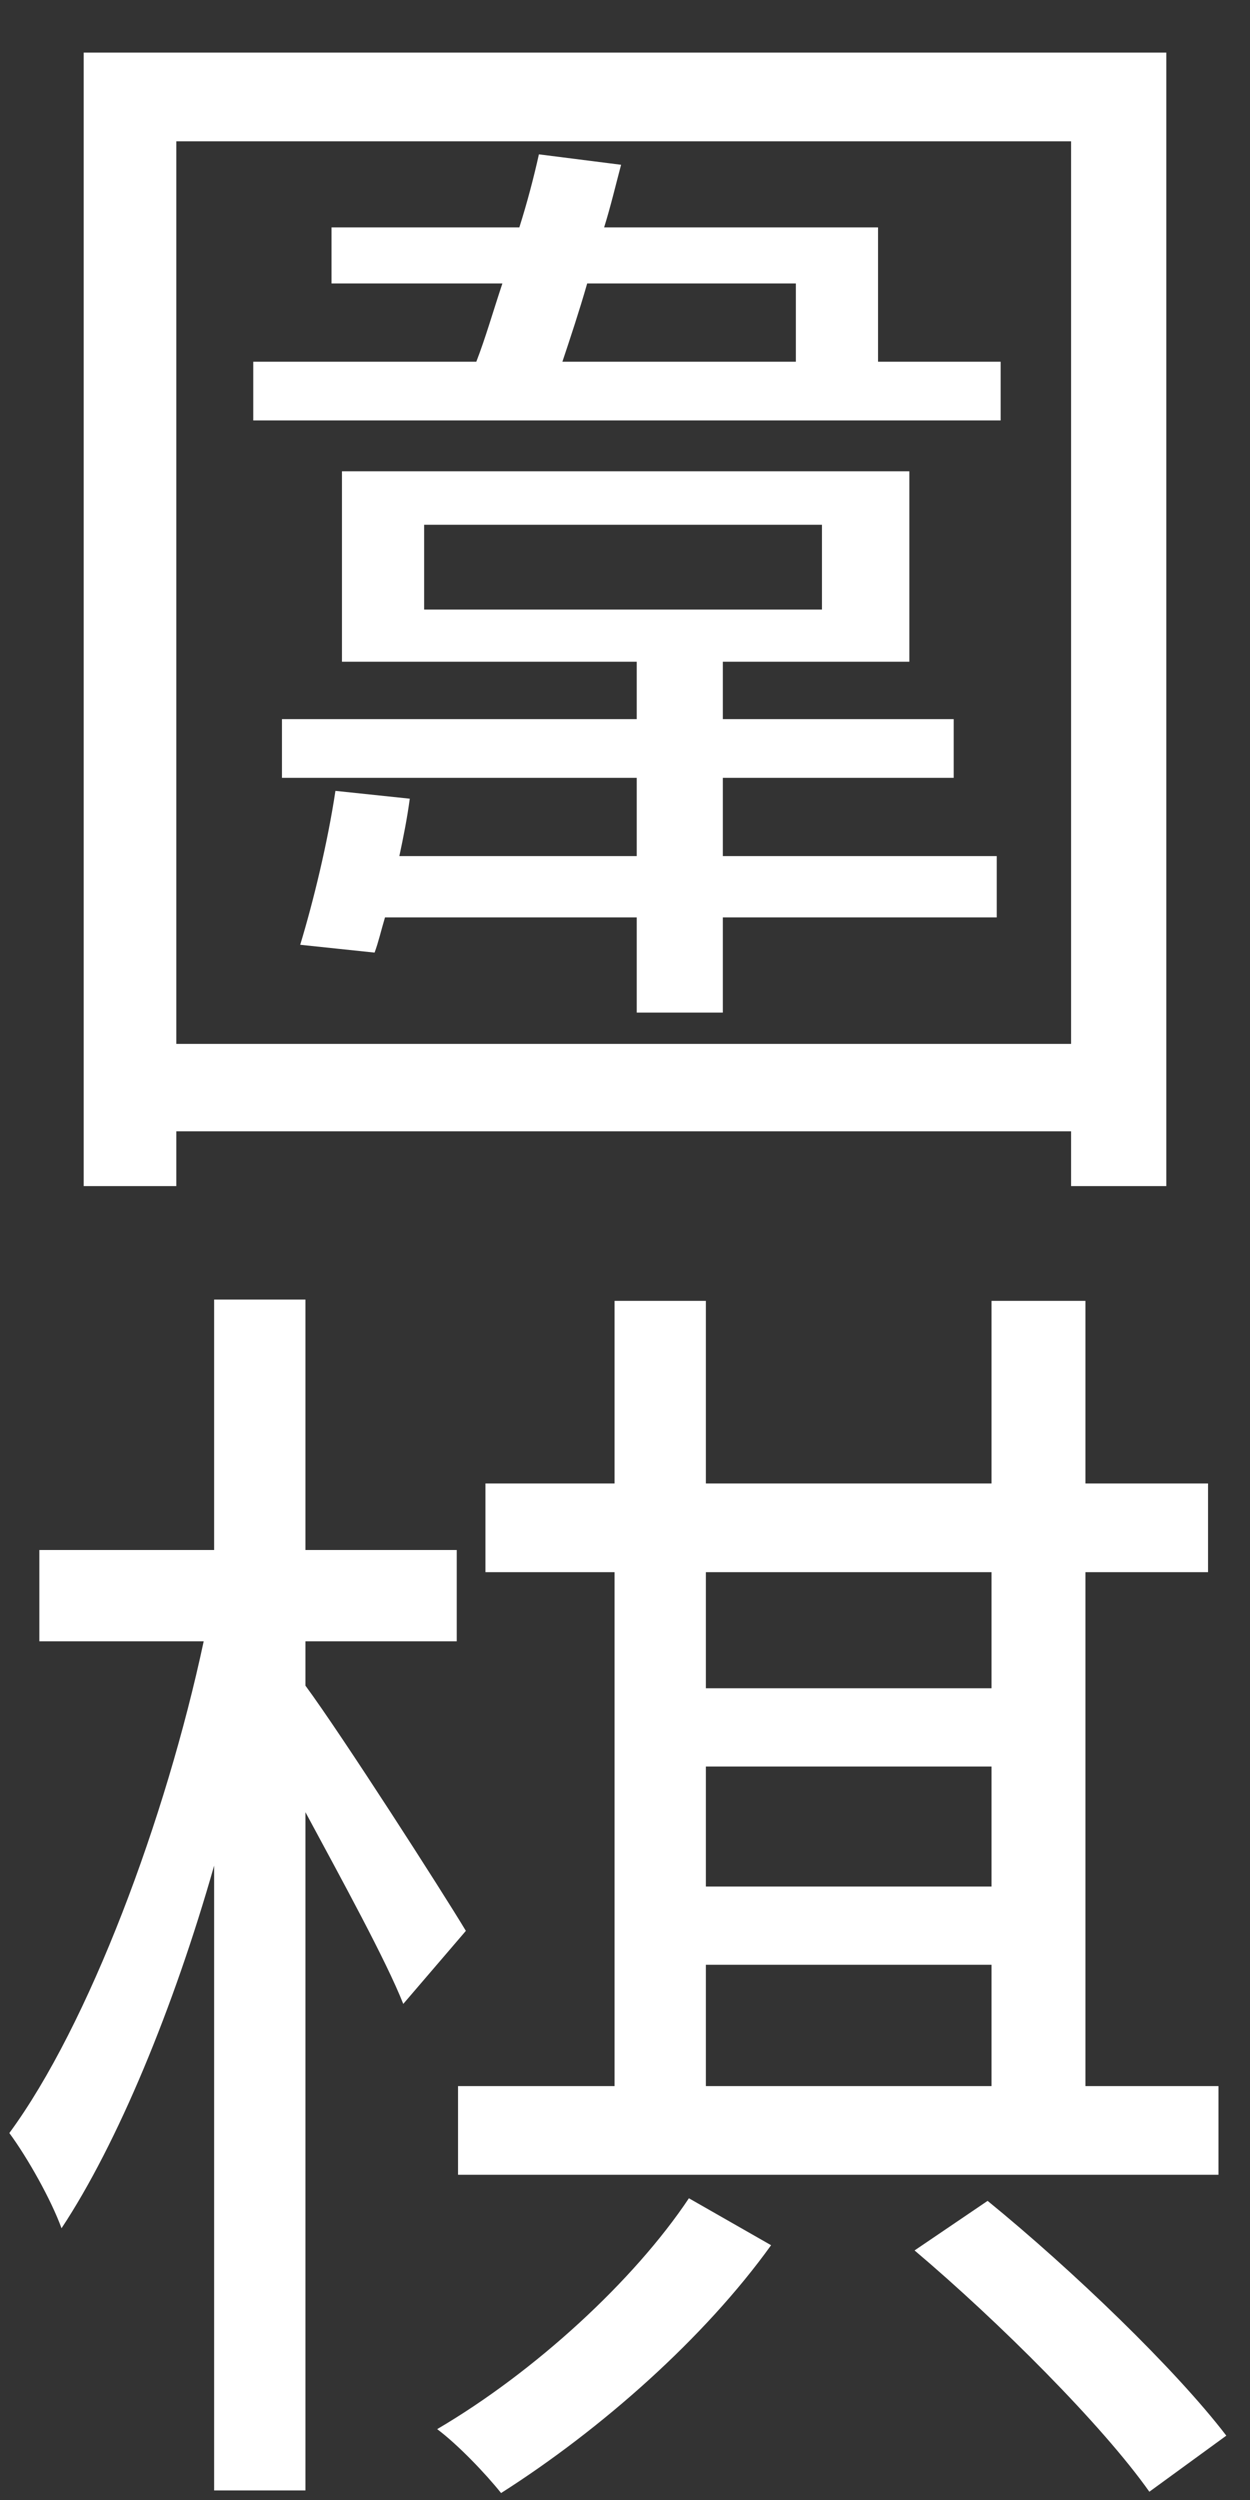 <svg width="23" height="46" viewBox="0 0 23 46" fill="none" xmlns="http://www.w3.org/2000/svg">
<rect x="0" y="0" width="23" height="46" fill="#333333" stroke="none"/>
<path d="M7.804 9.656H15.124V11.216H7.804V9.656ZM13.3 14.312H17.548V13.232H13.3V12.176H16.732V8.672H6.292V12.176H11.716V13.232H5.188V14.312H11.716V15.752H7.348C7.42 15.416 7.492 15.056 7.54 14.696L6.172 14.552C6.028 15.512 5.764 16.592 5.524 17.384L6.892 17.528C6.964 17.336 7.012 17.12 7.084 16.88H11.716V18.632H13.3V16.88H18.34V15.752H13.3V14.312ZM14.644 5.216V6.656H10.348C10.492 6.224 10.66 5.72 10.804 5.216H14.644ZM16.156 6.656V4.184H11.116C11.236 3.8 11.332 3.392 11.428 3.032L9.916 2.84C9.82 3.272 9.7 3.728 9.556 4.184H6.1V5.216H9.244C9.076 5.72 8.932 6.224 8.764 6.656H4.66V7.736H18.412V6.656H16.156ZM3.244 19.208V2.6H19.708V19.208H3.244ZM1.54 0.968V21.824H3.244V20.816H19.708V21.824H21.46V0.968H1.54ZM18.244 28.928V31.064H12.988V28.928H18.244ZM12.988 38.384V36.152H18.244V38.384H12.988ZM18.244 34.712H12.988V32.504H18.244V34.712ZM11.308 38.384H8.428V40.016H22.42V38.384H19.972V28.928H22.228V27.296H19.972V23.936H18.244V27.296H12.988V23.936H11.308V27.296H8.932V28.928H11.308V38.384ZM8.572 35.528C8.14 34.808 6.292 31.928 5.62 31.016V30.2H8.404V28.52H5.62V23.912H3.94V28.52H0.724V30.2H3.748C3.052 33.464 1.636 37.256 0.172 39.248C0.508 39.704 0.94 40.472 1.132 41C2.164 39.44 3.196 36.944 3.94 34.328V45.824H5.62V33.344C6.292 34.592 7.108 36.08 7.42 36.872L8.572 35.528ZM12.676 40.448C11.668 41.96 9.844 43.64 8.044 44.696C8.428 44.984 8.932 45.512 9.22 45.872C11.068 44.696 12.964 43.016 14.188 41.312L12.676 40.448ZM16.828 41.408C18.388 42.728 20.284 44.624 21.148 45.848L22.564 44.816C21.628 43.592 19.732 41.768 18.172 40.496L16.828 41.408Z" fill="white"/>
</svg>
